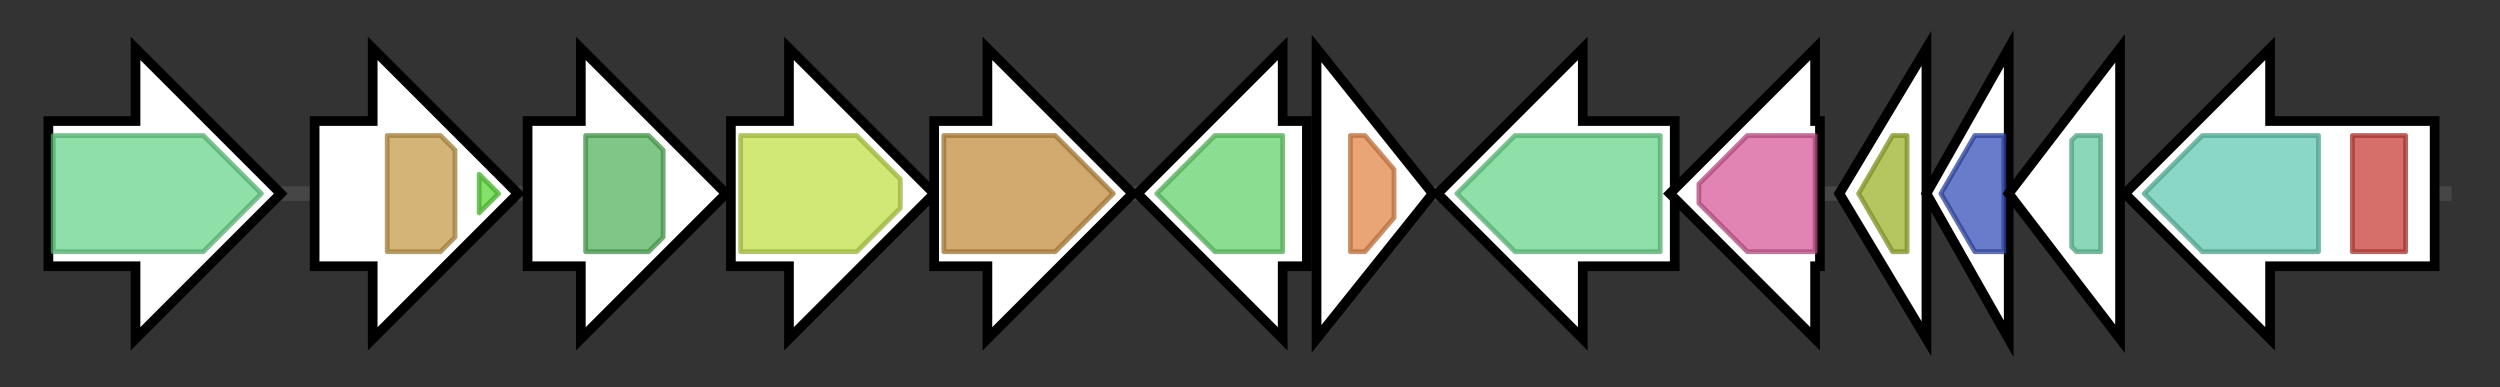 <svg version="1.1" baseProfile="full" xmlns="http://www.w3.org/2000/svg" width="516.5" height="80">
	<rect width="100%" height="100%" fill="#333333" stroke="none"/>
	<g>
		<line x1="10" y1="40.0" x2="506.5" y2="40.0" style="stroke:rgb(70,70,70); stroke-width:3 "/>
		<g>
			<title> (OO69_RS26515)
aldehyde dehydrogenase</title>
			<polygon class=" (OO69_RS26515)
aldehyde dehydrogenase" points="10,25 28,25 28,10 58,40 28,70 28,55 10,55" fill="rgb(255,255,255)" fill-opacity="1.0" stroke="rgb(0,0,0)" stroke-width="2"  />
			<g>
				<title>Aldedh (PF00171)
"Aldehyde dehydrogenase family"</title>
				<polygon class="PF00171" points="11,28 42,28 54,40 42,52 11,52" stroke-linejoin="round" width="46" height="24" fill="rgb(105,213,139)" stroke="rgb(84,170,111)" stroke-width="1" opacity="0.75" />
			</g>
		</g>
		<g>
			<title> (OO69_RS26520)
ATP-grasp domain-containing protein</title>
			<polygon class=" (OO69_RS26520)
ATP-grasp domain-containing protein" points="65,25 77,25 77,10 107,40 77,70 77,55 65,55" fill="rgb(255,255,255)" fill-opacity="1.0" stroke="rgb(0,0,0)" stroke-width="2"  />
			<g>
				<title>ATP-grasp_4 (PF13535)
"ATP-grasp domain"</title>
				<polygon class="PF13535" points="80,28 91,28 94,31 94,49 91,52 80,52" stroke-linejoin="round" width="14" height="24" fill="rgb(197,156,74)" stroke="rgb(157,124,59)" stroke-width="1" opacity="0.75" />
			</g>
			<g>
				<title>LAL_C2 (PF18603)
"L-amino acid ligase C-terminal domain 2"</title>
				<polygon class="PF18603" points="99,36 103,40 99,44" stroke-linejoin="round" width="7" height="24" fill="rgb(90,215,56)" stroke="rgb(72,172,44)" stroke-width="1" opacity="0.75" />
			</g>
		</g>
		<g>
			<title> (OO69_RS26525)
ATP-grasp domain-containing protein</title>
			<polygon class=" (OO69_RS26525)
ATP-grasp domain-containing protein" points="109,25 120,25 120,10 150,40 120,70 120,55 109,55" fill="rgb(255,255,255)" fill-opacity="1.0" stroke="rgb(0,0,0)" stroke-width="2"  />
			<g>
				<title>ATP-grasp (PF02222)
"ATP-grasp domain"</title>
				<polygon class="PF02222" points="121,28 134,28 137,31 137,49 134,52 121,52" stroke-linejoin="round" width="16" height="24" fill="rgb(86,179,93)" stroke="rgb(68,143,74)" stroke-width="1" opacity="0.75" />
			</g>
		</g>
		<g>
			<title> (OO69_RS26530)
MFS transporter</title>
			<polygon class=" (OO69_RS26530)
MFS transporter" points="151,25 163,25 163,10 193,40 163,70 163,55 151,55" fill="rgb(255,255,255)" fill-opacity="1.0" stroke="rgb(0,0,0)" stroke-width="2"  />
			<g>
				<title>MFS_1 (PF07690)
"Major Facilitator Superfamily"</title>
				<polygon class="PF07690" points="153,28 177,28 186,37 186,43 177,52 153,52" stroke-linejoin="round" width="33" height="24" fill="rgb(193,224,74)" stroke="rgb(154,179,59)" stroke-width="1" opacity="0.75" />
			</g>
		</g>
		<g>
			<title> (OO69_RS26535)
amidase</title>
			<polygon class=" (OO69_RS26535)
amidase" points="193,25 204,25 204,10 234,40 204,70 204,55 193,55" fill="rgb(255,255,255)" fill-opacity="1.0" stroke="rgb(0,0,0)" stroke-width="2"  />
			<g>
				<title>Amidase (PF01425)
"Amidase"</title>
				<polygon class="PF01425" points="195,28 218,28 230,40 218,52 195,52" stroke-linejoin="round" width="38" height="24" fill="rgb(195,142,64)" stroke="rgb(156,113,51)" stroke-width="1" opacity="0.75" />
			</g>
		</g>
		<g>
			<title> (OO69_RS26540)
hypothetical protein</title>
			<polygon class=" (OO69_RS26540)
hypothetical protein" points="270,25 265,25 265,10 235,40 265,70 265,55 270,55" fill="rgb(255,255,255)" fill-opacity="1.0" stroke="rgb(0,0,0)" stroke-width="2"  />
			<g>
				<title>AurF (PF11583)
"P-aminobenzoate N-oxygenase AurF"</title>
				<polygon class="PF11583" points="239,40 251,28 265,28 265,52 251,52" stroke-linejoin="round" width="28" height="24" fill="rgb(100,210,108)" stroke="rgb(80,168,86)" stroke-width="1" opacity="0.75" />
			</g>
		</g>
		<g>
			<title> (OO69_RS26545)
class I SAM-dependent methyltransferase</title>
			<polygon class=" (OO69_RS26545)
class I SAM-dependent methyltransferase" points="272,10 296,40 272,70" fill="rgb(255,255,255)" fill-opacity="1.0" stroke="rgb(0,0,0)" stroke-width="2"  />
			<g>
				<title>Methyltransf_25 (PF13649)
"Methyltransferase domain"</title>
				<polygon class="PF13649" points="279,28 282,28 288,35 288,45 282,52 279,52" stroke-linejoin="round" width="9" height="24" fill="rgb(227,135,74)" stroke="rgb(181,108,59)" stroke-width="1" opacity="0.75" />
			</g>
		</g>
		<g>
			<title> (OO69_RS26550)
aldehyde dehydrogenase</title>
			<polygon class=" (OO69_RS26550)
aldehyde dehydrogenase" points="346,25 327,25 327,10 297,40 327,70 327,55 346,55" fill="rgb(255,255,255)" fill-opacity="1.0" stroke="rgb(0,0,0)" stroke-width="2"  />
			<g>
				<title>Aldedh (PF00171)
"Aldehyde dehydrogenase family"</title>
				<polygon class="PF00171" points="301,40 313,28 343,28 343,52 313,52" stroke-linejoin="round" width="46" height="24" fill="rgb(105,213,139)" stroke="rgb(84,170,111)" stroke-width="1" opacity="0.75" />
			</g>
		</g>
		<g>
			<title> (OO69_RS26555)
phosphoenolpyruvate phosphomutase</title>
			<polygon class=" (OO69_RS26555)
phosphoenolpyruvate phosphomutase" points="376,25 375,25 375,10 345,40 375,70 375,55 376,55" fill="rgb(255,255,255)" fill-opacity="1.0" stroke="rgb(0,0,0)" stroke-width="2"  />
			<g>
				<title>PEP_mutase (PF13714)
"Phosphoenolpyruvate phosphomutase"</title>
				<polygon class="PF13714" points="351,38 361,28 375,28 375,52 361,52 351,42" stroke-linejoin="round" width="24" height="24" fill="rgb(215,91,155)" stroke="rgb(172,72,123)" stroke-width="1" opacity="0.75" />
			</g>
		</g>
		<g>
			<title> (OO69_RS26560)
hypothetical protein</title>
			<polygon class=" (OO69_RS26560)
hypothetical protein" points="380,40 398,10 398,70" fill="rgb(255,255,255)" fill-opacity="1.0" stroke="rgb(0,0,0)" stroke-width="2"  />
			<g>
				<title>TPP_enzyme_C (PF02775)
"Thiamine pyrophosphate enzyme, C-terminal TPP binding domain"</title>
				<polygon class="PF02775" points="384,40 391,28 394,28 394,52 391,52" stroke-linejoin="round" width="11" height="24" fill="rgb(156,179,45)" stroke="rgb(124,143,36)" stroke-width="1" opacity="0.75" />
			</g>
		</g>
		<g>
			<title> (OO69_RS26565)
hypothetical protein</title>
			<polygon class=" (OO69_RS26565)
hypothetical protein" points="398,40 415,10 415,70" fill="rgb(255,255,255)" fill-opacity="1.0" stroke="rgb(0,0,0)" stroke-width="2"  />
			<g>
				<title>TPP_enzyme_N (PF02776)
"Thiamine pyrophosphate enzyme, N-terminal TPP binding domain"</title>
				<polygon class="PF02776" points="401,40 408,28 414,28 414,52 408,52" stroke-linejoin="round" width="16" height="24" fill="rgb(55,81,185)" stroke="rgb(44,64,148)" stroke-width="1" opacity="0.75" />
			</g>
		</g>
		<g>
			<title> (OO69_RS49520)
hypothetical protein</title>
			<polygon class=" (OO69_RS49520)
hypothetical protein" points="415,40 438,10 438,70" fill="rgb(255,255,255)" fill-opacity="1.0" stroke="rgb(0,0,0)" stroke-width="2"  />
			<g>
				<title>CDP-OH_P_transf (PF01066)
"CDP-alcohol phosphatidyltransferase"</title>
				<polygon class="PF01066" points="428,29 429,28 434,28 434,52 429,52 428,51" stroke-linejoin="round" width="6" height="24" fill="rgb(100,201,161)" stroke="rgb(80,160,128)" stroke-width="1" opacity="0.75" />
			</g>
		</g>
		<g>
			<title>asnB (OO69_RS26575)
asparagine synthase (glutamine-hydrolyzing)</title>
			<polygon class="asnB (OO69_RS26575)
asparagine synthase (glutamine-hydrolyzing)" points="503,25 469,25 469,10 439,40 469,70 469,55 503,55" fill="rgb(255,255,255)" fill-opacity="1.0" stroke="rgb(0,0,0)" stroke-width="2"  />
			<g>
				<title>Asn_synthase (PF00733)
"Asparagine synthase"</title>
				<polygon class="PF00733" points="443,40 455,28 479,28 479,52 455,52" stroke-linejoin="round" width="40" height="24" fill="rgb(97,201,176)" stroke="rgb(77,160,140)" stroke-width="1" opacity="0.75" />
			</g>
			<g>
				<title>GATase_7 (PF13537)
"Glutamine amidotransferase domain"</title>
				<rect class="PF13537" x="486" y="28" stroke-linejoin="round" width="11" height="24" fill="rgb(200,63,57)" stroke="rgb(160,50,45)" stroke-width="1" opacity="0.75" />
			</g>
		</g>
	</g>
</svg>
